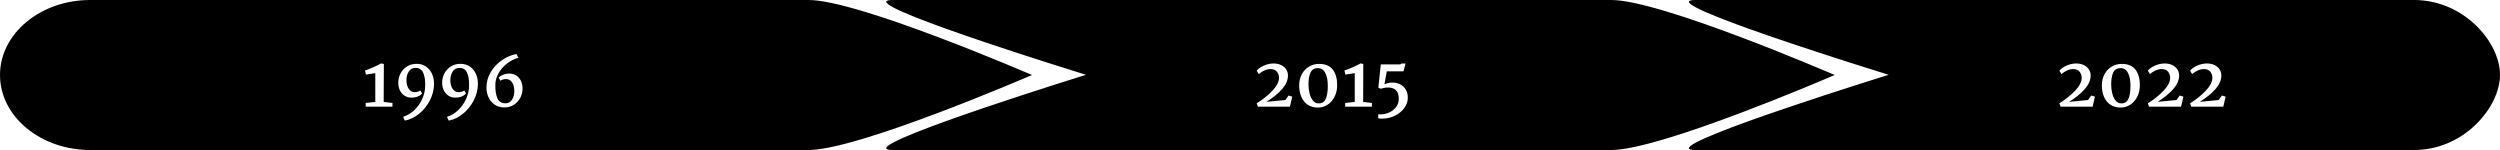 <svg class="Unione_2_" viewBox="-3980 -1211 750.001 45">
    <linearGradient id="Unione_2_" spreadMethod="pad" x1="0.027" x2="0.962" y1="0.5" y2="0.5">
        <stop offset="0" stopColor="#285ef3" stopOpacity="1"></stop>
        <stop offset="1" stopColor="#97f9f9" stopOpacity="1"></stop>
    </linearGradient>
    <path id="Unione_2_" d="M -3471.299 -1166 C -3472.589 -1166 -3473.27 -1166.17 -3473.32 -1166.508 C -3473.436 -1167.27 -3470.358 -1168.903 -3464.171 -1171.364 C -3459.222 -1173.331 -3452.284 -1175.828 -3443.549 -1178.787 C -3428.653 -1183.832 -3413.548 -1188.514 -3413.397 -1188.561 C -3413.406 -1188.562 -3413.469 -1188.581 -3413.582 -1188.616 C -3417.332 -1189.778 -3430.575 -1193.911 -3443.547 -1198.28 C -3452.281 -1201.223 -3459.22 -1203.707 -3464.169 -1205.664 C -3470.356 -1208.111 -3473.435 -1209.736 -3473.32 -1210.494 C -3473.271 -1210.83 -3472.59 -1211 -3471.299 -1211 L -3255.779 -1211 C -3248.93 -1211 -3242.36 -1208.314 -3237.279 -1203.436 C -3235.043 -1201.29 -3233.191 -1198.781 -3231.923 -1196.179 C -3230.664 -1193.596 -3229.999 -1190.962 -3229.999 -1188.561 C -3229.999 -1186.157 -3230.664 -1183.516 -3231.923 -1180.922 C -3233.192 -1178.307 -3235.044 -1175.784 -3237.279 -1173.624 C -3242.366 -1168.708 -3248.935 -1166 -3255.779 -1166 L -3471.299 -1166 Z M -3346.461 -1191.033 C -3347.367 -1190.503 -3348.098 -1189.736 -3348.634 -1188.753 C -3349.171 -1187.773 -3349.442 -1186.632 -3349.442 -1185.362 C -3349.442 -1184.136 -3349.234 -1183.009 -3348.824 -1182.013 C -3348.412 -1181.016 -3347.776 -1180.21 -3346.933 -1179.619 C -3346.091 -1179.027 -3345.041 -1178.727 -3343.815 -1178.727 C -3342.755 -1178.727 -3341.773 -1179.02 -3340.896 -1179.598 C -3340.018 -1180.176 -3339.315 -1180.989 -3338.806 -1182.013 C -3338.298 -1183.037 -3338.039 -1184.2 -3338.039 -1185.468 C -3338.039 -1187.418 -3338.485 -1188.983 -3339.363 -1190.119 C -3340.241 -1191.255 -3341.625 -1191.831 -3343.479 -1191.831 C -3344.552 -1191.831 -3345.555 -1191.562 -3346.461 -1191.033 Z M -3316.925 -1189.5 C -3316.499 -1188.984 -3316.283 -1188.362 -3316.283 -1187.652 C -3316.283 -1186.48 -3316.938 -1185.192 -3318.226 -1183.819 C -3319.516 -1182.447 -3321.116 -1181.164 -3322.983 -1180.007 L -3322.604 -1179 L -3313.008 -1179 L -3312.315 -1182.003 L -3313.428 -1182.339 L -3314.394 -1180.994 L -3320.064 -1180.448 C -3318.116 -1181.659 -3316.533 -1182.947 -3315.36 -1184.281 C -3314.189 -1185.613 -3313.595 -1186.986 -3313.595 -1188.366 C -3313.595 -1189.02 -3313.772 -1189.628 -3314.121 -1190.171 C -3314.469 -1190.714 -3314.977 -1191.153 -3315.633 -1191.473 C -3316.289 -1191.794 -3317.065 -1191.957 -3317.943 -1191.957 C -3318.918 -1191.957 -3319.907 -1191.734 -3320.883 -1191.296 C -3321.859 -1190.856 -3322.565 -1190.344 -3322.983 -1189.772 L -3322.353 -1188.785 C -3321.865 -1189.204 -3321.307 -1189.561 -3320.693 -1189.846 C -3320.081 -1190.132 -3319.445 -1190.277 -3318.803 -1190.277 C -3317.981 -1190.277 -3317.349 -1190.015 -3316.925 -1189.5 Z M -3329.588 -1189.5 C -3329.163 -1188.984 -3328.947 -1188.362 -3328.947 -1187.652 C -3328.947 -1186.48 -3329.6 -1185.192 -3330.89 -1183.819 C -3332.178 -1182.447 -3333.778 -1181.164 -3335.645 -1180.007 L -3335.268 -1179 L -3325.671 -1179 L -3324.978 -1182.003 L -3326.091 -1182.339 L -3327.057 -1180.994 L -3332.727 -1180.448 C -3330.78 -1181.659 -3329.197 -1182.947 -3328.023 -1184.281 C -3326.852 -1185.612 -3326.259 -1186.986 -3326.259 -1188.366 C -3326.259 -1189.02 -3326.436 -1189.628 -3326.784 -1190.171 C -3327.131 -1190.714 -3327.64 -1191.153 -3328.297 -1191.473 C -3328.951 -1191.794 -3329.728 -1191.957 -3330.606 -1191.957 C -3331.581 -1191.957 -3332.571 -1191.734 -3333.546 -1191.296 C -3334.521 -1190.856 -3335.229 -1190.344 -3335.645 -1189.772 L -3335.016 -1188.785 C -3334.528 -1189.204 -3333.969 -1189.561 -3333.357 -1189.846 C -3332.743 -1190.132 -3332.108 -1190.277 -3331.467 -1190.277 C -3330.645 -1190.277 -3330.013 -1190.015 -3329.588 -1189.5 Z M -3356.132 -1189.5 C -3355.706 -1188.984 -3355.49 -1188.362 -3355.49 -1187.652 C -3355.49 -1186.481 -3356.145 -1185.192 -3357.434 -1183.819 C -3358.723 -1182.447 -3360.323 -1181.164 -3362.19 -1180.007 L -3361.812 -1179 L -3352.215 -1179 L -3351.522 -1182.003 L -3352.635 -1182.339 L -3353.6 -1180.994 L -3359.271 -1180.448 C -3357.322 -1181.659 -3355.74 -1182.947 -3354.567 -1184.281 C -3353.397 -1185.612 -3352.803 -1186.986 -3352.803 -1188.366 C -3352.803 -1189.021 -3352.98 -1189.628 -3353.328 -1190.171 C -3353.676 -1190.714 -3354.185 -1191.153 -3354.84 -1191.473 C -3355.494 -1191.794 -3356.272 -1191.957 -3357.15 -1191.957 C -3358.125 -1191.957 -3359.114 -1191.734 -3360.09 -1191.296 C -3361.065 -1190.856 -3361.772 -1190.344 -3362.19 -1189.772 L -3361.56 -1188.785 C -3361.07 -1189.205 -3360.511 -1189.562 -3359.9 -1189.846 C -3359.289 -1190.132 -3358.653 -1190.277 -3358.01 -1190.277 C -3357.188 -1190.277 -3356.556 -1190.015 -3356.132 -1189.5 Z M -3712.104 -1166 C -3713.395 -1166 -3714.075 -1166.17 -3714.126 -1166.508 C -3714.242 -1167.27 -3711.163 -1168.903 -3704.976 -1171.364 C -3700.027 -1173.331 -3693.088 -1175.829 -3684.354 -1178.787 C -3669.516 -1183.813 -3654.355 -1188.514 -3654.203 -1188.561 C -3654.212 -1188.562 -3654.274 -1188.581 -3654.386 -1188.615 C -3658.134 -1189.777 -3671.374 -1193.908 -3684.352 -1198.28 C -3693.086 -1201.222 -3700.024 -1203.707 -3704.974 -1205.664 C -3711.161 -1208.111 -3714.241 -1209.736 -3714.126 -1210.494 C -3714.076 -1210.83 -3713.396 -1211 -3712.104 -1211 L -3496.583 -1211 C -3493.172 -1211 -3487.526 -1209.817 -3479.804 -1207.484 C -3473.626 -1205.618 -3466.115 -1203.016 -3457.476 -1199.75 C -3442.719 -1194.171 -3429.718 -1188.556 -3429.588 -1188.5 C -3429.594 -1188.496 -3429.621 -1188.484 -3429.671 -1188.463 C -3431.959 -1187.48 -3444.057 -1182.323 -3457.476 -1177.25 C -3466.115 -1173.984 -3473.626 -1171.381 -3479.804 -1169.516 C -3487.526 -1167.182 -3493.172 -1166 -3496.583 -1166 L -3712.104 -1166 Z M -3566.519 -1176.71 L -3566.539 -1175.535 C -3566.26 -1175.451 -3565.879 -1175.409 -3565.405 -1175.409 C -3564.027 -1175.409 -3562.726 -1175.701 -3561.542 -1176.28 C -3560.356 -1176.859 -3559.402 -1177.639 -3558.707 -1178.601 C -3558.01 -1179.562 -3557.656 -1180.601 -3557.656 -1181.688 C -3557.656 -1182.635 -3557.865 -1183.462 -3558.275 -1184.145 C -3558.687 -1184.827 -3559.248 -1185.349 -3559.946 -1185.698 C -3560.643 -1186.047 -3561.413 -1186.223 -3562.235 -1186.223 C -3563.056 -1186.223 -3563.876 -1186.055 -3564.67 -1185.72 L -3563.956 -1189.604 L -3558.959 -1189.604 L -3558.328 -1191.935 L -3559.567 -1191.935 L -3559.862 -1191.683 L -3565.763 -1191.683 L -3566.497 -1184.712 L -3565.804 -1184.375 C -3565.011 -1184.626 -3564.247 -1184.753 -3563.535 -1184.753 C -3562.561 -1184.753 -3561.78 -1184.477 -3561.216 -1183.934 C -3560.652 -1183.392 -3560.365 -1182.53 -3560.365 -1181.373 C -3560.365 -1180.453 -3560.627 -1179.63 -3561.142 -1178.926 C -3561.659 -1178.222 -3562.348 -1177.667 -3563.19 -1177.278 C -3564.033 -1176.887 -3564.941 -1176.689 -3565.889 -1176.689 C -3566.167 -1176.689 -3566.379 -1176.696 -3566.519 -1176.711 Z M -3587.266 -1191.033 C -3588.172 -1190.503 -3588.903 -1189.736 -3589.439 -1188.753 C -3589.976 -1187.773 -3590.248 -1186.632 -3590.248 -1185.362 C -3590.248 -1184.136 -3590.04 -1183.009 -3589.628 -1182.013 C -3589.218 -1181.016 -3588.582 -1180.21 -3587.739 -1179.619 C -3586.896 -1179.027 -3585.847 -1178.727 -3584.62 -1178.727 C -3583.56 -1178.727 -3582.578 -1179.02 -3581.701 -1179.598 C -3580.823 -1180.176 -3580.12 -1180.989 -3579.612 -1182.013 C -3579.104 -1183.037 -3578.845 -1184.2 -3578.845 -1185.468 C -3578.845 -1187.418 -3579.29 -1188.983 -3580.168 -1190.119 C -3581.046 -1191.255 -3582.431 -1191.831 -3584.284 -1191.831 C -3585.357 -1191.831 -3586.36 -1191.562 -3587.266 -1191.033 Z M -3573.575 -1189.059 L -3573.575 -1189.058 L -3573.575 -1180.428 L -3576.45 -1180.112 L -3576.45 -1179 L -3568.429 -1179 L -3568.429 -1180.112 L -3571.055 -1180.428 L -3571.012 -1191.809 L -3571.874 -1191.978 C -3572.154 -1191.768 -3572.875 -1191.403 -3574.015 -1190.896 C -3575.158 -1190.388 -3576.048 -1190.038 -3576.661 -1189.856 L -3576.388 -1188.618 L -3573.576 -1189.059 Z M -3596.937 -1189.5 C -3596.511 -1188.984 -3596.296 -1188.362 -3596.296 -1187.652 C -3596.296 -1186.481 -3596.95 -1185.192 -3598.24 -1183.819 C -3599.528 -1182.447 -3601.128 -1181.164 -3602.996 -1180.007 L -3602.617 -1179 L -3593.021 -1179 L -3592.327 -1182.002 L -3593.44 -1182.339 L -3594.406 -1180.994 L -3600.076 -1180.448 C -3598.127 -1181.659 -3596.545 -1182.947 -3595.373 -1184.281 C -3594.202 -1185.611 -3593.609 -1186.985 -3593.609 -1188.366 C -3593.609 -1189.021 -3593.786 -1189.628 -3594.133 -1190.171 C -3594.482 -1190.714 -3594.99 -1191.153 -3595.646 -1191.473 C -3596.3 -1191.794 -3597.078 -1191.957 -3597.956 -1191.957 C -3598.931 -1191.957 -3599.919 -1191.734 -3600.895 -1191.296 C -3601.87 -1190.856 -3602.577 -1190.344 -3602.996 -1189.772 L -3602.366 -1188.785 C -3601.876 -1189.205 -3601.317 -1189.562 -3600.707 -1189.846 C -3600.094 -1190.132 -3599.458 -1190.277 -3598.816 -1190.277 C -3597.994 -1190.277 -3597.361 -1190.015 -3596.937 -1189.5 Z M -3952.909 -1166 C -3960.145 -1166 -3966.948 -1168.34 -3972.065 -1172.59 C -3974.553 -1174.656 -3976.507 -1177.062 -3977.872 -1179.742 C -3979.284 -1182.516 -3980 -1185.462 -3980 -1188.5 C -3980 -1191.537 -3979.284 -1194.484 -3977.872 -1197.258 C -3976.507 -1199.937 -3974.553 -1202.343 -3972.065 -1204.409 C -3966.948 -1208.659 -3960.145 -1211 -3952.909 -1211 L -3737.389 -1211 C -3733.976 -1211 -3728.33 -1209.817 -3720.609 -1207.484 C -3714.431 -1205.618 -3706.919 -1203.016 -3698.28 -1199.75 C -3683.56 -1194.184 -3670.523 -1188.556 -3670.393 -1188.5 C -3670.398 -1188.496 -3670.426 -1188.484 -3670.475 -1188.463 C -3672.764 -1187.48 -3684.864 -1182.322 -3698.28 -1177.25 C -3706.919 -1173.983 -3714.431 -1171.381 -3720.609 -1169.516 C -3728.33 -1167.182 -3733.976 -1166 -3737.389 -1166 L -3952.909 -1166 Z M -3839.923 -1189.279 C -3839.49 -1188.381 -3839.271 -1187.161 -3839.271 -1185.656 L -3839.292 -1184.943 C -3839.322 -1183.784 -3839.614 -1182.569 -3840.165 -1181.33 C -3840.715 -1180.09 -3841.499 -1178.971 -3842.496 -1178.002 C -3843.491 -1177.034 -3844.639 -1176.345 -3845.908 -1175.954 L -3845.383 -1174.82 C -3843.92 -1175.085 -3842.496 -1175.763 -3841.151 -1176.836 C -3839.807 -1177.909 -3838.704 -1179.266 -3837.875 -1180.869 C -3837.046 -1182.472 -3836.625 -1184.168 -3836.625 -1185.909 C -3836.625 -1186.996 -3836.837 -1188.003 -3837.256 -1188.901 C -3837.674 -1189.8 -3838.283 -1190.524 -3839.062 -1191.054 C -3839.842 -1191.583 -3840.782 -1191.851 -3841.854 -1191.851 C -3842.943 -1191.851 -3843.914 -1191.586 -3844.742 -1191.064 C -3845.572 -1190.541 -3846.221 -1189.838 -3846.674 -1188.975 C -3847.127 -1188.111 -3847.356 -1187.171 -3847.356 -1186.181 C -3847.356 -1185.387 -3847.201 -1184.642 -3846.895 -1183.966 C -3846.589 -1183.292 -3846.127 -1182.74 -3845.519 -1182.328 C -3844.913 -1181.916 -3844.182 -1181.708 -3843.346 -1181.708 C -3842.693 -1181.708 -3842.067 -1181.824 -3841.488 -1182.055 C -3840.91 -1182.285 -3840.482 -1182.592 -3840.216 -1182.968 L -3840.7 -1183.85 C -3840.882 -1183.711 -3841.136 -1183.591 -3841.456 -1183.494 C -3841.778 -1183.396 -3842.117 -1183.346 -3842.464 -1183.346 C -3843.16 -1183.346 -3843.746 -1183.682 -3844.207 -1184.344 C -3844.666 -1185.006 -3844.899 -1185.878 -3844.899 -1186.938 C -3844.899 -1187.927 -3844.666 -1188.8 -3844.207 -1189.531 C -3843.747 -1190.263 -3843.076 -1190.633 -3842.212 -1190.633 C -3841.125 -1190.633 -3840.355 -1190.178 -3839.923 -1189.279 Z M -3853.09 -1189.279 C -3852.658 -1188.381 -3852.438 -1187.161 -3852.438 -1185.656 L -3852.459 -1184.943 C -3852.488 -1183.784 -3852.782 -1182.569 -3853.331 -1181.33 C -3853.882 -1180.091 -3854.666 -1178.971 -3855.663 -1178.002 C -3856.658 -1177.034 -3857.806 -1176.345 -3859.075 -1175.954 L -3858.55 -1174.82 C -3857.087 -1175.085 -3855.663 -1175.763 -3854.318 -1176.836 C -3852.974 -1177.909 -3851.871 -1179.266 -3851.042 -1180.869 C -3850.213 -1182.472 -3849.792 -1184.168 -3849.792 -1185.909 C -3849.792 -1186.996 -3850.005 -1188.003 -3850.423 -1188.901 C -3850.841 -1189.8 -3851.449 -1190.524 -3852.229 -1191.054 C -3853.009 -1191.583 -3853.948 -1191.851 -3855.021 -1191.851 C -3856.11 -1191.851 -3857.081 -1191.586 -3857.909 -1191.064 C -3858.739 -1190.541 -3859.389 -1189.838 -3859.842 -1188.975 C -3860.294 -1188.111 -3860.523 -1187.171 -3860.523 -1186.181 C -3860.523 -1185.387 -3860.368 -1184.642 -3860.062 -1183.966 C -3859.756 -1183.292 -3859.293 -1182.74 -3858.686 -1182.328 C -3858.08 -1181.916 -3857.349 -1181.708 -3856.513 -1181.708 C -3855.859 -1181.708 -3855.234 -1181.824 -3854.655 -1182.055 C -3854.076 -1182.285 -3853.649 -1182.592 -3853.384 -1182.968 L -3853.867 -1183.85 C -3854.048 -1183.711 -3854.303 -1183.591 -3854.623 -1183.494 C -3854.944 -1183.396 -3855.284 -1183.346 -3855.631 -1183.346 C -3856.328 -1183.346 -3856.913 -1183.682 -3857.374 -1184.344 C -3857.833 -1185.006 -3858.067 -1185.878 -3858.067 -1186.938 C -3858.067 -1187.927 -3857.833 -1188.8 -3857.374 -1189.531 C -3856.914 -1190.263 -3856.243 -1190.633 -3855.379 -1190.633 C -3854.292 -1190.633 -3853.522 -1190.178 -3853.09 -1189.279 Z M -3829.392 -1192.965 C -3830.778 -1192.017 -3831.916 -1190.812 -3832.772 -1189.384 C -3833.629 -1187.956 -3834.063 -1186.391 -3834.063 -1184.732 C -3834.063 -1183.631 -3833.841 -1182.618 -3833.402 -1181.719 C -3832.963 -1180.821 -3832.334 -1180.096 -3831.533 -1179.566 C -3830.732 -1179.037 -3829.789 -1178.769 -3828.73 -1178.769 C -3827.642 -1178.769 -3826.67 -1179.034 -3825.842 -1179.556 C -3825.013 -1180.078 -3824.363 -1180.786 -3823.91 -1181.656 C -3823.458 -1182.527 -3823.228 -1183.463 -3823.228 -1184.438 C -3823.228 -1185.231 -3823.383 -1185.981 -3823.689 -1186.665 C -3823.996 -1187.347 -3824.456 -1187.901 -3825.055 -1188.313 C -3825.653 -1188.724 -3826.388 -1188.932 -3827.238 -1188.932 C -3827.866 -1188.932 -3828.502 -1188.801 -3829.128 -1188.544 C -3829.755 -1188.287 -3830.172 -1187.986 -3830.368 -1187.652 L -3829.884 -1186.791 C -3829.634 -1186.943 -3829.379 -1187.063 -3829.128 -1187.147 C -3828.876 -1187.231 -3828.538 -1187.274 -3828.12 -1187.274 C -3827.41 -1187.274 -3826.824 -1186.942 -3826.377 -1186.286 C -3825.932 -1185.631 -3825.706 -1184.755 -3825.706 -1183.682 C -3825.706 -1182.694 -3825.936 -1181.825 -3826.388 -1181.099 C -3826.842 -1180.375 -3827.509 -1180.007 -3828.373 -1180.007 C -3829.558 -1180.007 -3830.377 -1180.534 -3830.809 -1181.573 C -3831.241 -1182.61 -3831.438 -1183.999 -3831.396 -1185.699 C -3831.384 -1186.77 -3831.076 -1187.861 -3830.484 -1188.943 C -3829.89 -1190.024 -3829.067 -1190.995 -3828.037 -1191.831 C -3827.005 -1192.667 -3825.811 -1193.289 -3824.488 -1193.678 L -3825.055 -1194.792 C -3826.545 -1194.528 -3828.004 -1193.912 -3829.392 -1192.965 Z M -3867.412 -1189.058 L -3867.412 -1189.057 L -3867.412 -1180.427 L -3870.289 -1180.112 L -3870.289 -1178.999 L -3862.267 -1178.999 L -3862.267 -1180.112 L -3864.892 -1180.427 L -3864.85 -1191.81 L -3865.711 -1191.977 C -3865.99 -1191.769 -3866.71 -1191.405 -3867.853 -1190.896 C -3868.995 -1190.388 -3869.885 -1190.038 -3870.5 -1189.857 L -3870.226 -1188.618 L -3867.413 -1189.058 Z M -3343.689 -1179.987 C -3344.329 -1180 -3344.877 -1180.283 -3345.316 -1180.827 C -3345.756 -1181.371 -3346.091 -1182.081 -3346.314 -1182.937 C -3346.537 -1183.796 -3346.649 -1184.697 -3346.649 -1185.614 C -3346.649 -1187.203 -3346.435 -1188.44 -3346.009 -1189.289 C -3345.585 -1190.14 -3344.853 -1190.57 -3343.836 -1190.57 C -3342.833 -1190.57 -3342.077 -1190.073 -3341.589 -1189.09 C -3341.101 -1188.108 -3340.854 -1186.826 -3340.854 -1185.278 C -3340.854 -1183.55 -3341.066 -1182.215 -3341.483 -1181.31 C -3341.89 -1180.431 -3342.6 -1179.985 -3343.596 -1179.985 C -3343.627 -1179.985 -3343.658 -1179.985 -3343.689 -1179.987 Z M -3584.494 -1179.987 C -3585.135 -1180 -3585.683 -1180.283 -3586.121 -1180.827 C -3586.561 -1181.371 -3586.897 -1182.081 -3587.119 -1182.937 C -3587.342 -1183.796 -3587.455 -1184.697 -3587.455 -1185.614 C -3587.455 -1187.203 -3587.24 -1188.44 -3586.814 -1189.289 C -3586.39 -1190.14 -3585.659 -1190.57 -3584.641 -1190.57 C -3583.638 -1190.57 -3582.882 -1190.073 -3582.395 -1189.09 C -3581.907 -1188.108 -3581.659 -1186.826 -3581.659 -1185.278 C -3581.659 -1183.55 -3581.871 -1182.215 -3582.29 -1181.31 C -3582.695 -1180.431 -3583.406 -1179.985 -3584.401 -1179.985 C -3584.432 -1179.985 -3584.463 -1179.985 -3584.494 -1179.987 Z">
    </path>
</svg>